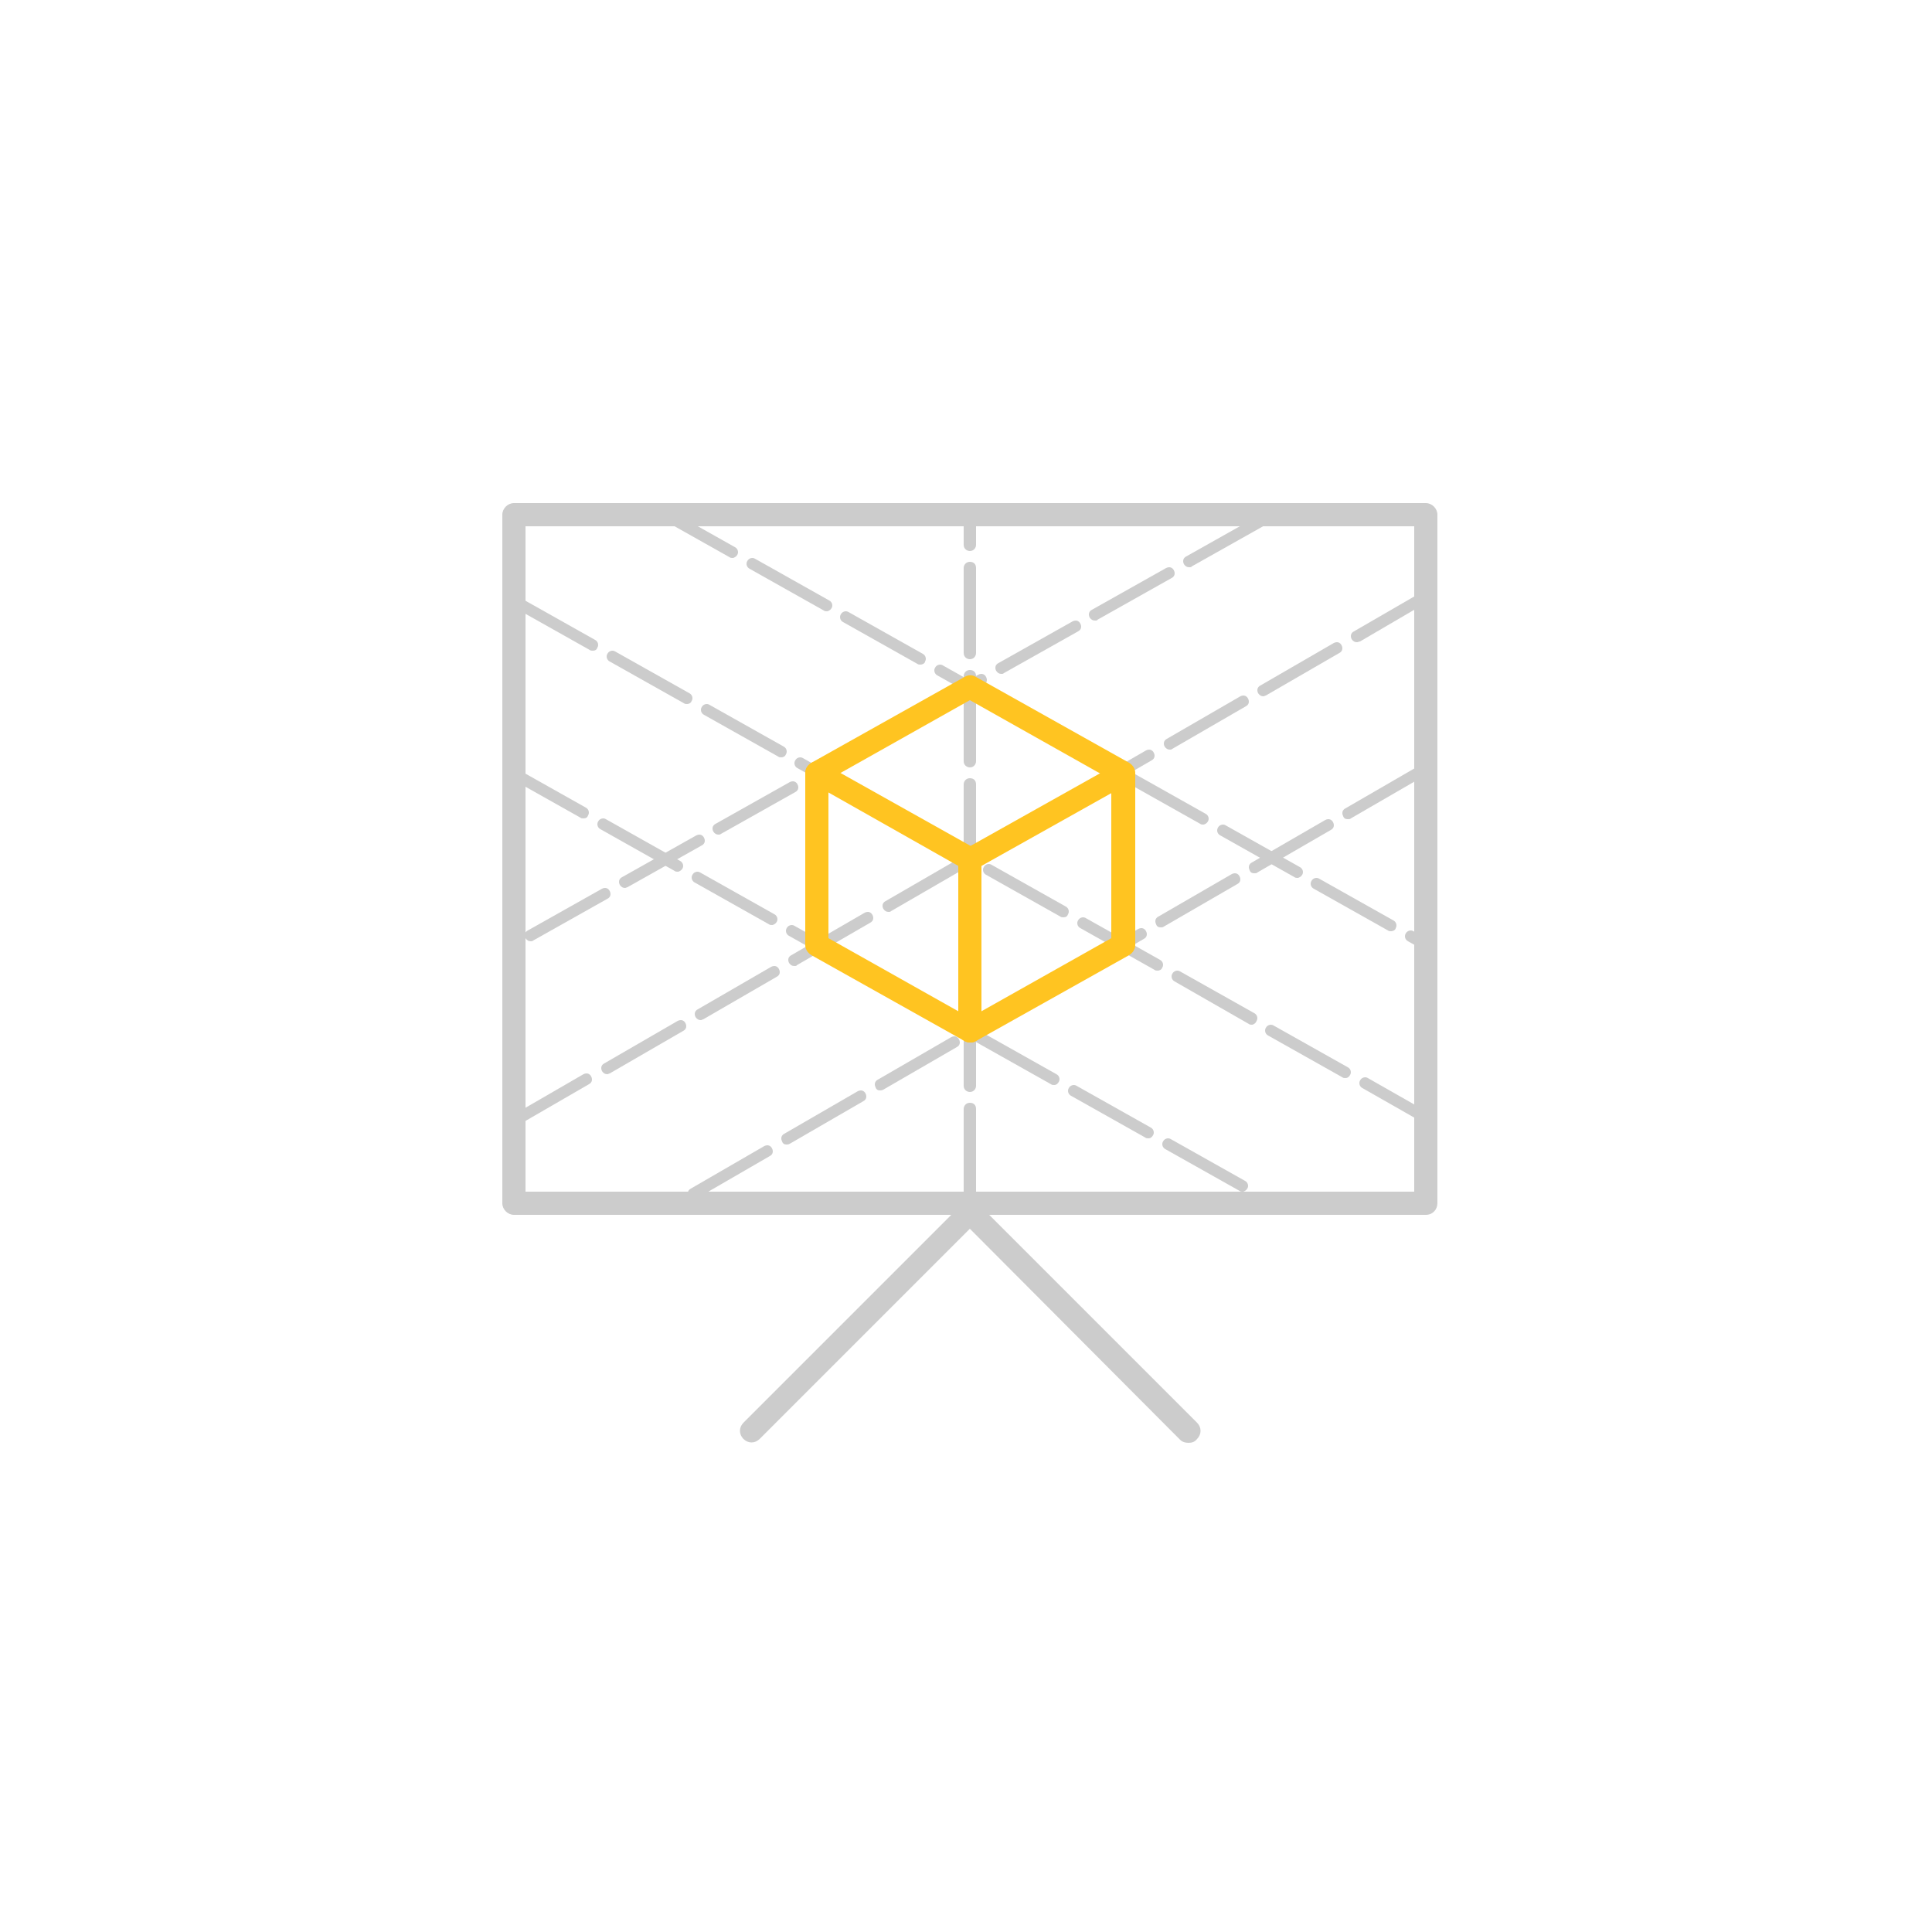 <?xml version="1.0" encoding="utf-8"?>
<!-- Generator: Adobe Illustrator 21.1.0, SVG Export Plug-In . SVG Version: 6.00 Build 0)  -->
<svg version="1.1" id="Layer_1" xmlns="http://www.w3.org/2000/svg" xmlns:xlink="http://www.w3.org/1999/xlink" x="0px" y="0px"
	 viewBox="0 0 250 250" style="enable-background:new 0 0 250 250;" xml:space="preserve">
<style type="text/css">
	.st0{fill:none;stroke:#CCCCCC;stroke-width:1.5;stroke-linecap:round;stroke-linejoin:round;stroke-miterlimit:10;}
	.st1{fill:#CCCCCC;}
	.st2{fill:#FFC421;}
	.st3{fill:none;stroke:#CCCCCC;stroke-width:1.5;stroke-miterlimit:10;}
	.st4{clip-path:url(#SVGID_2_);}
	.st5{fill:#FFFFFF;}
	.st6{clip-path:url(#SVGID_4_);}
	.st7{fill:none;stroke:#FFC421;stroke-width:0.75;stroke-linecap:round;stroke-linejoin:round;stroke-miterlimit:10;}
	.st8{fill:none;stroke:#FFC421;stroke-width:1.5;stroke-linecap:round;stroke-linejoin:round;stroke-miterlimit:10;}
	.st9{fill:none;stroke:#CCCCCC;stroke-width:0.523;stroke-miterlimit:10;}
	.st10{fill:#B2B2B2;}
	.st11{fill:#FFC420;}
	.st12{fill:none;stroke:#FFFFFF;stroke-width:3.2;stroke-linecap:round;stroke-linejoin:round;stroke-miterlimit:10;}
	.st13{fill:none;stroke:#FFFFFF;stroke-width:3;stroke-linecap:round;stroke-linejoin:round;stroke-miterlimit:10;}
</style>
<g>
	<path class="st1" d="M184.5,157.2h-118c-0.8,0-1.5-0.7-1.5-1.5V66.6c0-0.8,0.7-1.5,1.5-1.5h118c0.8,0,1.5,0.7,1.5,1.5v89.1
		C186,156.5,185.4,157.2,184.5,157.2z M68,154.2h115V68.1H68V154.2z"/>
</g>
<g>
	<path class="st1" d="M153.8,186.7c-0.4,0-0.8-0.1-1.1-0.4L125.5,159l-27.2,27.2c-0.6,0.6-1.5,0.6-2.1,0c-0.6-0.6-0.6-1.5,0-2.1
		l28.3-28.3c0.6-0.6,1.5-0.6,2.1,0l28.3,28.3c0.6,0.6,0.6,1.5,0,2.1C154.6,186.6,154.2,186.7,153.8,186.7z"/>
</g>
<g>
	<path class="st1" d="M125.5,155.3c-0.4,0-0.8-0.3-0.8-0.8v-11c0-0.4,0.3-0.8,0.8-0.8s0.8,0.3,0.8,0.8v11
		C126.3,154.9,126,155.3,125.5,155.3z M125.5,141.3c-0.4,0-0.8-0.3-0.8-0.8v-11c0-0.4,0.3-0.8,0.8-0.8s0.8,0.3,0.8,0.8v11
		C126.3,140.9,126,141.3,125.5,141.3z M125.5,127.3c-0.4,0-0.8-0.3-0.8-0.8v-11c0-0.4,0.3-0.8,0.8-0.8s0.8,0.3,0.8,0.8v11
		C126.3,126.9,126,127.3,125.5,127.3z M125.5,113.3c-0.4,0-0.8-0.3-0.8-0.8v-11c0-0.4,0.3-0.8,0.8-0.8s0.8,0.3,0.8,0.8v11
		C126.3,112.9,126,113.3,125.5,113.3z M125.5,99.3c-0.4,0-0.8-0.3-0.8-0.8v-11c0-0.4,0.3-0.8,0.8-0.8s0.8,0.3,0.8,0.8v11
		C126.3,98.9,126,99.3,125.5,99.3z M125.5,85.3c-0.4,0-0.8-0.3-0.8-0.8v-11c0-0.4,0.3-0.8,0.8-0.8s0.8,0.3,0.8,0.8v11
		C126.3,84.9,126,85.3,125.5,85.3z M125.5,71.3c-0.4,0-0.8-0.3-0.8-0.8v-3.9c0-0.4,0.3-0.8,0.8-0.8s0.8,0.3,0.8,0.8v3.9
		C126.3,70.9,126,71.3,125.5,71.3z"/>
</g>
<g>
	<g>
		<path class="st1" d="M183.9,145c-0.1,0-0.3,0-0.4-0.1l-7.2-4.1c-0.4-0.2-0.5-0.7-0.3-1c0.2-0.4,0.7-0.5,1-0.3l7.2,4.1
			c0.4,0.2,0.5,0.7,0.3,1C184.5,144.9,184.2,145,183.9,145z M174.1,139.5c-0.1,0-0.3,0-0.4-0.1l-9.6-5.4c-0.4-0.2-0.5-0.7-0.3-1
			c0.2-0.4,0.7-0.5,1-0.3l9.6,5.4c0.4,0.2,0.5,0.7,0.3,1C174.6,139.3,174.4,139.5,174.1,139.5z M162,132.6c-0.1,0-0.3,0-0.4-0.1
			L152,127c-0.4-0.2-0.5-0.7-0.3-1c0.2-0.4,0.7-0.5,1-0.3l9.6,5.4c0.4,0.2,0.5,0.7,0.3,1C162.5,132.4,162.2,132.6,162,132.6z
			 M149.8,125.6c-0.1,0-0.3,0-0.4-0.1l-9.6-5.4c-0.4-0.2-0.5-0.7-0.3-1c0.2-0.4,0.7-0.5,1-0.3l9.6,5.4c0.4,0.2,0.5,0.7,0.3,1
			C150.3,125.5,150,125.6,149.8,125.6z M137.6,118.7c-0.1,0-0.3,0-0.4-0.1l-9.6-5.4c-0.4-0.2-0.5-0.7-0.3-1c0.2-0.4,0.7-0.5,1-0.3
			l9.6,5.4c0.4,0.2,0.5,0.7,0.3,1C138.1,118.6,137.9,118.7,137.6,118.7z M125.4,111.8c-0.1,0-0.3,0-0.4-0.1l-9.6-5.4
			c-0.4-0.2-0.5-0.7-0.3-1c0.2-0.4,0.7-0.5,1-0.3l9.6,5.4c0.4,0.2,0.5,0.7,0.3,1C125.9,111.7,125.7,111.8,125.4,111.8z M113.2,104.9
			c-0.1,0-0.3,0-0.4-0.1l-9.6-5.4c-0.4-0.2-0.5-0.7-0.3-1c0.2-0.4,0.7-0.5,1-0.3l9.6,5.4c0.4,0.2,0.5,0.7,0.3,1
			C113.8,104.8,113.5,104.9,113.2,104.9z M101.1,98c-0.1,0-0.3,0-0.4-0.1l-9.6-5.4c-0.4-0.2-0.5-0.7-0.3-1c0.2-0.4,0.7-0.5,1-0.3
			l9.6,5.4c0.4,0.2,0.5,0.7,0.3,1C101.6,97.9,101.3,98,101.1,98z M88.9,91.1c-0.1,0-0.3,0-0.4-0.1l-9.6-5.4c-0.4-0.2-0.5-0.7-0.3-1
			c0.2-0.4,0.7-0.5,1-0.3l9.6,5.4c0.4,0.2,0.5,0.7,0.3,1C89.4,91,89.1,91.1,88.9,91.1z M76.7,84.2c-0.1,0-0.3,0-0.4-0.1l-9.6-5.4
			c-0.4-0.2-0.5-0.7-0.3-1c0.2-0.4,0.7-0.5,1-0.3l9.6,5.4c0.4,0.2,0.5,0.7,0.3,1C77.2,84.1,77,84.2,76.7,84.2z"/>
	</g>
	<g>
		<path class="st1" d="M165.9,157.1c-0.1,0-0.3,0-0.4-0.1l-2.5-1.4c-0.4-0.2-0.5-0.7-0.3-1c0.2-0.4,0.7-0.5,1-0.3l2.5,1.4
			c0.4,0.2,0.5,0.7,0.3,1C166.4,156.9,166.1,157.1,165.9,157.1z M160.8,154.2c-0.1,0-0.3,0-0.4-0.1l-9.6-5.4c-0.4-0.2-0.5-0.7-0.3-1
			c0.2-0.4,0.7-0.5,1-0.3l9.6,5.4c0.4,0.2,0.5,0.7,0.3,1C161.3,154,161,154.2,160.8,154.2z M148.6,147.3c-0.1,0-0.3,0-0.4-0.1
			l-9.6-5.4c-0.4-0.2-0.5-0.7-0.3-1c0.2-0.4,0.7-0.5,1-0.3l9.6,5.4c0.4,0.2,0.5,0.7,0.3,1C149.1,147.1,148.9,147.3,148.6,147.3z
			 M136.4,140.4c-0.1,0-0.3,0-0.4-0.1l-9.6-5.4c-0.4-0.2-0.5-0.7-0.3-1c0.2-0.4,0.7-0.5,1-0.3l9.6,5.4c0.4,0.2,0.5,0.7,0.3,1
			C136.9,140.2,136.7,140.4,136.4,140.4z M124.2,133.5c-0.1,0-0.3,0-0.4-0.1l-9.6-5.4c-0.4-0.2-0.5-0.7-0.3-1c0.2-0.4,0.7-0.5,1-0.3
			l9.6,5.4c0.4,0.2,0.5,0.7,0.3,1C124.8,133.3,124.5,133.5,124.2,133.5z M112.1,126.6c-0.1,0-0.3,0-0.4-0.1l-9.6-5.4
			c-0.4-0.2-0.5-0.7-0.3-1c0.2-0.4,0.7-0.5,1-0.3l9.6,5.4c0.4,0.2,0.5,0.7,0.3,1C112.6,126.4,112.3,126.6,112.1,126.6z M99.9,119.7
			c-0.1,0-0.3,0-0.4-0.1l-9.6-5.4c-0.4-0.2-0.5-0.7-0.3-1c0.2-0.4,0.7-0.5,1-0.3l9.6,5.4c0.4,0.2,0.5,0.7,0.3,1
			C100.4,119.5,100.1,119.7,99.9,119.7z M87.7,112.8c-0.1,0-0.3,0-0.4-0.1l-9.6-5.4c-0.4-0.2-0.5-0.7-0.3-1c0.2-0.4,0.7-0.5,1-0.3
			l9.6,5.4c0.4,0.2,0.5,0.7,0.3,1C88.2,112.6,87.9,112.8,87.7,112.8z M75.5,105.9c-0.1,0-0.3,0-0.4-0.1l-9.6-5.4
			c-0.4-0.2-0.5-0.7-0.3-1c0.2-0.4,0.7-0.5,1-0.3l9.6,5.4c0.4,0.2,0.5,0.7,0.3,1C76,105.8,75.8,105.9,75.5,105.9z"/>
	</g>
	<g>
		<path class="st1" d="M185.1,123.3c-0.1,0-0.3,0-0.4-0.1l-2.5-1.4c-0.4-0.2-0.5-0.7-0.3-1c0.2-0.4,0.7-0.5,1-0.3l2.5,1.4
			c0.4,0.2,0.5,0.7,0.3,1C185.7,123.2,185.4,123.3,185.1,123.3z M180,120.5c-0.1,0-0.3,0-0.4-0.1l-9.6-5.4c-0.4-0.2-0.5-0.7-0.3-1
			c0.2-0.4,0.7-0.5,1-0.3l9.6,5.4c0.4,0.2,0.5,0.7,0.3,1C180.6,120.3,180.3,120.5,180,120.5z M167.9,113.6c-0.1,0-0.3,0-0.4-0.1
			l-9.6-5.4c-0.4-0.2-0.5-0.7-0.3-1c0.2-0.4,0.7-0.5,1-0.3l9.6,5.4c0.4,0.2,0.5,0.7,0.3,1C168.4,113.4,168.1,113.6,167.9,113.6z
			 M155.7,106.7c-0.1,0-0.3,0-0.4-0.1l-9.6-5.4c-0.4-0.2-0.5-0.7-0.3-1c0.2-0.4,0.7-0.5,1-0.3l9.6,5.4c0.4,0.2,0.5,0.7,0.3,1
			C156.2,106.5,155.9,106.7,155.7,106.7z M143.5,99.8c-0.1,0-0.3,0-0.4-0.1l-9.6-5.4c-0.4-0.2-0.5-0.7-0.3-1c0.2-0.4,0.7-0.5,1-0.3
			l9.6,5.4c0.4,0.2,0.5,0.7,0.3,1C144,99.6,143.8,99.8,143.5,99.8z M131.3,92.9c-0.1,0-0.3,0-0.4-0.1l-9.6-5.4
			c-0.4-0.2-0.5-0.7-0.3-1c0.2-0.4,0.7-0.5,1-0.3l9.6,5.4c0.4,0.2,0.5,0.7,0.3,1C131.8,92.7,131.6,92.9,131.3,92.9z M119.1,86
			c-0.1,0-0.3,0-0.4-0.1l-9.6-5.4c-0.4-0.2-0.5-0.7-0.3-1c0.2-0.4,0.7-0.5,1-0.3l9.6,5.4c0.4,0.2,0.5,0.7,0.3,1
			C119.7,85.8,119.4,86,119.1,86z M107,79.1c-0.1,0-0.3,0-0.4-0.1L97,73.6c-0.4-0.2-0.5-0.7-0.3-1c0.2-0.4,0.7-0.5,1-0.3l9.6,5.4
			c0.4,0.2,0.5,0.7,0.3,1C107.5,78.9,107.2,79.1,107,79.1z M94.8,72.2c-0.1,0-0.3,0-0.4-0.1l-9.6-5.4c-0.4-0.2-0.5-0.7-0.3-1
			c0.2-0.4,0.7-0.5,1-0.3l9.6,5.4c0.4,0.2,0.5,0.7,0.3,1C95.3,72,95,72.2,94.8,72.2z"/>
	</g>
	<g>
		<path class="st1" d="M66.4,145.9c-0.3,0-0.5-0.1-0.7-0.4c-0.2-0.4-0.1-0.8,0.3-1l9.5-5.5c0.4-0.2,0.8-0.1,1,0.3
			c0.2,0.4,0.1,0.8-0.3,1l-9.5,5.5C66.7,145.9,66.6,145.9,66.4,145.9z M78.6,139c-0.3,0-0.5-0.1-0.7-0.4c-0.2-0.4-0.1-0.8,0.3-1
			l9.5-5.5c0.4-0.2,0.8-0.1,1,0.3c0.2,0.4,0.1,0.8-0.3,1l-9.5,5.5C78.8,138.9,78.7,139,78.6,139z M90.7,132c-0.3,0-0.5-0.1-0.7-0.4
			c-0.2-0.4-0.1-0.8,0.3-1l9.5-5.5c0.4-0.2,0.8-0.1,1,0.3s0.1,0.8-0.3,1l-9.5,5.5C90.9,131.9,90.8,132,90.7,132z M102.8,125
			c-0.3,0-0.5-0.1-0.7-0.4c-0.2-0.4-0.1-0.8,0.3-1l9.5-5.5c0.4-0.2,0.8-0.1,1,0.3c0.2,0.4,0.1,0.8-0.3,1l-9.5,5.5
			C103.1,125,102.9,125,102.8,125z M115,118c-0.3,0-0.5-0.1-0.7-0.4c-0.2-0.4-0.1-0.8,0.3-1l9.5-5.5c0.4-0.2,0.8-0.1,1,0.3
			c0.2,0.4,0.1,0.8-0.3,1l-9.5,5.5C115.2,118,115.1,118,115,118z M127.1,111c-0.3,0-0.5-0.1-0.7-0.4c-0.2-0.4-0.1-0.8,0.3-1l9.5-5.5
			c0.4-0.2,0.8-0.1,1,0.3c0.2,0.4,0.1,0.8-0.3,1l-9.5,5.5C127.3,111,127.2,111,127.1,111z M139.2,104c-0.3,0-0.5-0.1-0.7-0.4
			c-0.2-0.4-0.1-0.8,0.3-1l9.5-5.5c0.4-0.2,0.8-0.1,1,0.3c0.2,0.4,0.1,0.8-0.3,1l-9.5,5.5C139.5,104,139.3,104,139.2,104z M151.4,97
			c-0.3,0-0.5-0.1-0.7-0.4c-0.2-0.4-0.1-0.8,0.3-1l9.5-5.5c0.4-0.2,0.8-0.1,1,0.3c0.2,0.4,0.1,0.8-0.3,1l-9.5,5.5
			C151.6,97,151.5,97,151.4,97z M163.5,90.1c-0.3,0-0.5-0.1-0.7-0.4c-0.2-0.4-0.1-0.8,0.3-1l9.5-5.5c0.4-0.2,0.8-0.1,1,0.3
			c0.2,0.4,0.1,0.8-0.3,1l-9.5,5.5C163.7,90,163.6,90.1,163.5,90.1z M175.6,83.1c-0.3,0-0.5-0.1-0.7-0.4c-0.2-0.4-0.1-0.8,0.3-1
			l9.5-5.5c0.4-0.2,0.8-0.1,1,0.3c0.2,0.4,0.1,0.8-0.3,1L176,83C175.9,83,175.7,83.1,175.6,83.1z"/>
	</g>
	<g>
		<path class="st1" d="M86.4,157.1c-0.3,0-0.5-0.1-0.6-0.4c-0.2-0.4-0.1-0.8,0.3-1l0.7-0.4c0.4-0.2,0.8-0.1,1,0.3
			c0.2,0.4,0.1,0.8-0.3,1l-0.7,0.4C86.7,157,86.5,157.1,86.4,157.1z M89.7,155.2c-0.3,0-0.5-0.1-0.6-0.4c-0.2-0.4-0.1-0.8,0.3-1
			l9.5-5.5c0.4-0.2,0.8-0.1,1,0.3c0.2,0.4,0.1,0.8-0.3,1l-9.5,5.5C89.9,155.1,89.8,155.2,89.7,155.2z M101.8,148.1
			c-0.3,0-0.5-0.1-0.6-0.4c-0.2-0.4-0.1-0.8,0.3-1l9.5-5.5c0.4-0.2,0.8-0.1,1,0.3c0.2,0.4,0.1,0.8-0.3,1l-9.5,5.5
			C102,148.1,101.9,148.1,101.8,148.1z M113.9,141.1c-0.3,0-0.5-0.1-0.6-0.4c-0.2-0.4-0.1-0.8,0.3-1l9.5-5.5c0.4-0.2,0.8-0.1,1,0.3
			c0.2,0.4,0.1,0.8-0.3,1l-9.5,5.5C114.1,141.1,114,141.1,113.9,141.1z M126,134.1c-0.3,0-0.5-0.1-0.6-0.4c-0.2-0.4-0.1-0.8,0.3-1
			l9.5-5.5c0.4-0.2,0.8-0.1,1,0.3c0.2,0.4,0.1,0.8-0.3,1l-9.5,5.5C126.3,134.1,126.1,134.1,126,134.1z M138.1,127.1
			c-0.3,0-0.5-0.1-0.6-0.4c-0.2-0.4-0.1-0.8,0.3-1l9.5-5.5c0.4-0.2,0.8-0.1,1,0.3c0.2,0.4,0.1,0.8-0.3,1l-9.5,5.5
			C138.4,127,138.2,127.1,138.1,127.1z M150.2,120c-0.3,0-0.5-0.1-0.6-0.4c-0.2-0.4-0.1-0.8,0.3-1l9.5-5.5c0.4-0.2,0.8-0.1,1,0.3
			c0.2,0.4,0.1,0.8-0.3,1l-9.5,5.5C150.5,120,150.3,120,150.2,120z M162.3,113c-0.3,0-0.5-0.1-0.6-0.4c-0.2-0.4-0.1-0.8,0.3-1
			l9.5-5.5c0.4-0.2,0.8-0.1,1,0.3c0.2,0.4,0.1,0.8-0.3,1l-9.5,5.5C162.6,113,162.5,113,162.3,113z M174.4,106
			c-0.3,0-0.5-0.1-0.6-0.4c-0.2-0.4-0.1-0.8,0.3-1l9.5-5.5c0.4-0.2,0.8-0.1,1,0.3c0.2,0.4,0.1,0.8-0.3,1l-9.5,5.5
			C174.7,106,174.6,106,174.4,106z"/>
	</g>
	<g>
		<path class="st1" d="M65.9,123.3c-0.3,0-0.5-0.1-0.7-0.4c-0.2-0.4-0.1-0.8,0.3-1l0.1-0.1c0.4-0.2,0.8-0.1,1,0.3
			c0.2,0.4,0.1,0.8-0.3,1l-0.1,0.1C66.2,123.3,66.1,123.3,65.9,123.3z M68.7,121.8c-0.3,0-0.5-0.1-0.7-0.4c-0.2-0.4-0.1-0.8,0.3-1
			l9.6-5.4c0.4-0.2,0.8-0.1,1,0.3c0.2,0.4,0.1,0.8-0.3,1l-9.6,5.4C68.9,121.8,68.8,121.8,68.7,121.8z M80.9,114.9
			c-0.3,0-0.5-0.1-0.7-0.4c-0.2-0.4-0.1-0.8,0.3-1l9.6-5.4c0.4-0.2,0.8-0.1,1,0.3s0.1,0.8-0.3,1l-9.6,5.4
			C81.1,114.8,81,114.9,80.9,114.9z M93,108c-0.3,0-0.5-0.1-0.7-0.4c-0.2-0.4-0.1-0.8,0.3-1l9.6-5.4c0.4-0.2,0.8-0.1,1,0.3
			c0.2,0.4,0.1,0.8-0.3,1l-9.6,5.4C93.3,107.9,93.2,108,93,108z M105.2,101c-0.3,0-0.5-0.1-0.7-0.4c-0.2-0.4-0.1-0.8,0.3-1l9.6-5.4
			c0.4-0.2,0.8-0.1,1,0.3c0.2,0.4,0.1,0.8-0.3,1l-9.6,5.4C105.5,101,105.3,101,105.2,101z M117.4,94.1c-0.3,0-0.5-0.1-0.7-0.4
			c-0.2-0.4-0.1-0.8,0.3-1l9.6-5.4c0.4-0.2,0.8-0.1,1,0.3c0.2,0.4,0.1,0.8-0.3,1l-9.6,5.4C117.6,94.1,117.5,94.1,117.4,94.1z
			 M129.6,87.2c-0.3,0-0.5-0.1-0.7-0.4c-0.2-0.4-0.1-0.8,0.3-1l9.6-5.4c0.4-0.2,0.8-0.1,1,0.3c0.2,0.4,0.1,0.8-0.3,1l-9.6,5.4
			C129.8,87.2,129.7,87.2,129.6,87.2z M141.7,80.3c-0.3,0-0.5-0.1-0.7-0.4c-0.2-0.4-0.1-0.8,0.3-1l9.6-5.4c0.4-0.2,0.8-0.1,1,0.3
			c0.2,0.4,0.1,0.8-0.3,1l-9.6,5.4C142,80.3,141.9,80.3,141.7,80.3z M153.9,73.4c-0.3,0-0.5-0.1-0.7-0.4c-0.2-0.4-0.1-0.8,0.3-1
			l9.6-5.4c0.4-0.2,0.8-0.1,1,0.3c0.2,0.4,0.1,0.8-0.3,1l-9.6,5.4C154.2,73.4,154,73.4,153.9,73.4z"/>
	</g>
</g>
<g>
	<g>
		<path class="st2" d="M125.5,134.9c-0.3,0-0.5-0.1-0.7-0.2L105,123.6c-0.5-0.3-0.8-0.8-0.8-1.3V100c0-0.5,0.3-1,0.8-1.3l19.8-11.1
			c0.5-0.3,1-0.3,1.5,0l19.8,11.1c0.5,0.3,0.8,0.8,0.8,1.3v22.3c0,0.5-0.3,1-0.8,1.3l-19.8,11.1C126,134.9,125.8,134.9,125.5,134.9z
			 M107.2,121.4l18.3,10.3l18.3-10.3v-20.5l-18.3-10.3l-18.3,10.3V121.4z M145.4,122.3L145.4,122.3L145.4,122.3z"/>
	</g>
	<g>
		<path class="st2" d="M125.5,134.9c-0.8,0-1.5-0.7-1.5-1.5v-22.3c0-0.8,0.7-1.5,1.5-1.5s1.5,0.7,1.5,1.5v22.3
			C127,134.3,126.4,134.9,125.5,134.9z"/>
	</g>
	<g>
		<path class="st2" d="M125.5,112.7c-0.2,0-0.5-0.1-0.7-0.2L105,101.3c-0.7-0.4-1-1.3-0.6-2s1.3-1,2-0.6l19.8,11.1
			c0.7,0.4,1,1.3,0.6,2C126.6,112.4,126.1,112.7,125.5,112.7z"/>
	</g>
	<g>
		<path class="st2" d="M125.5,112.7c-0.5,0-1-0.3-1.3-0.8c-0.4-0.7-0.1-1.6,0.6-2l19.8-11.1c0.7-0.4,1.6-0.1,2,0.6
			c0.4,0.7,0.1,1.6-0.6,2l-19.8,11.1C126,112.6,125.8,112.7,125.5,112.7z"/>
	</g>
</g>
</svg>
